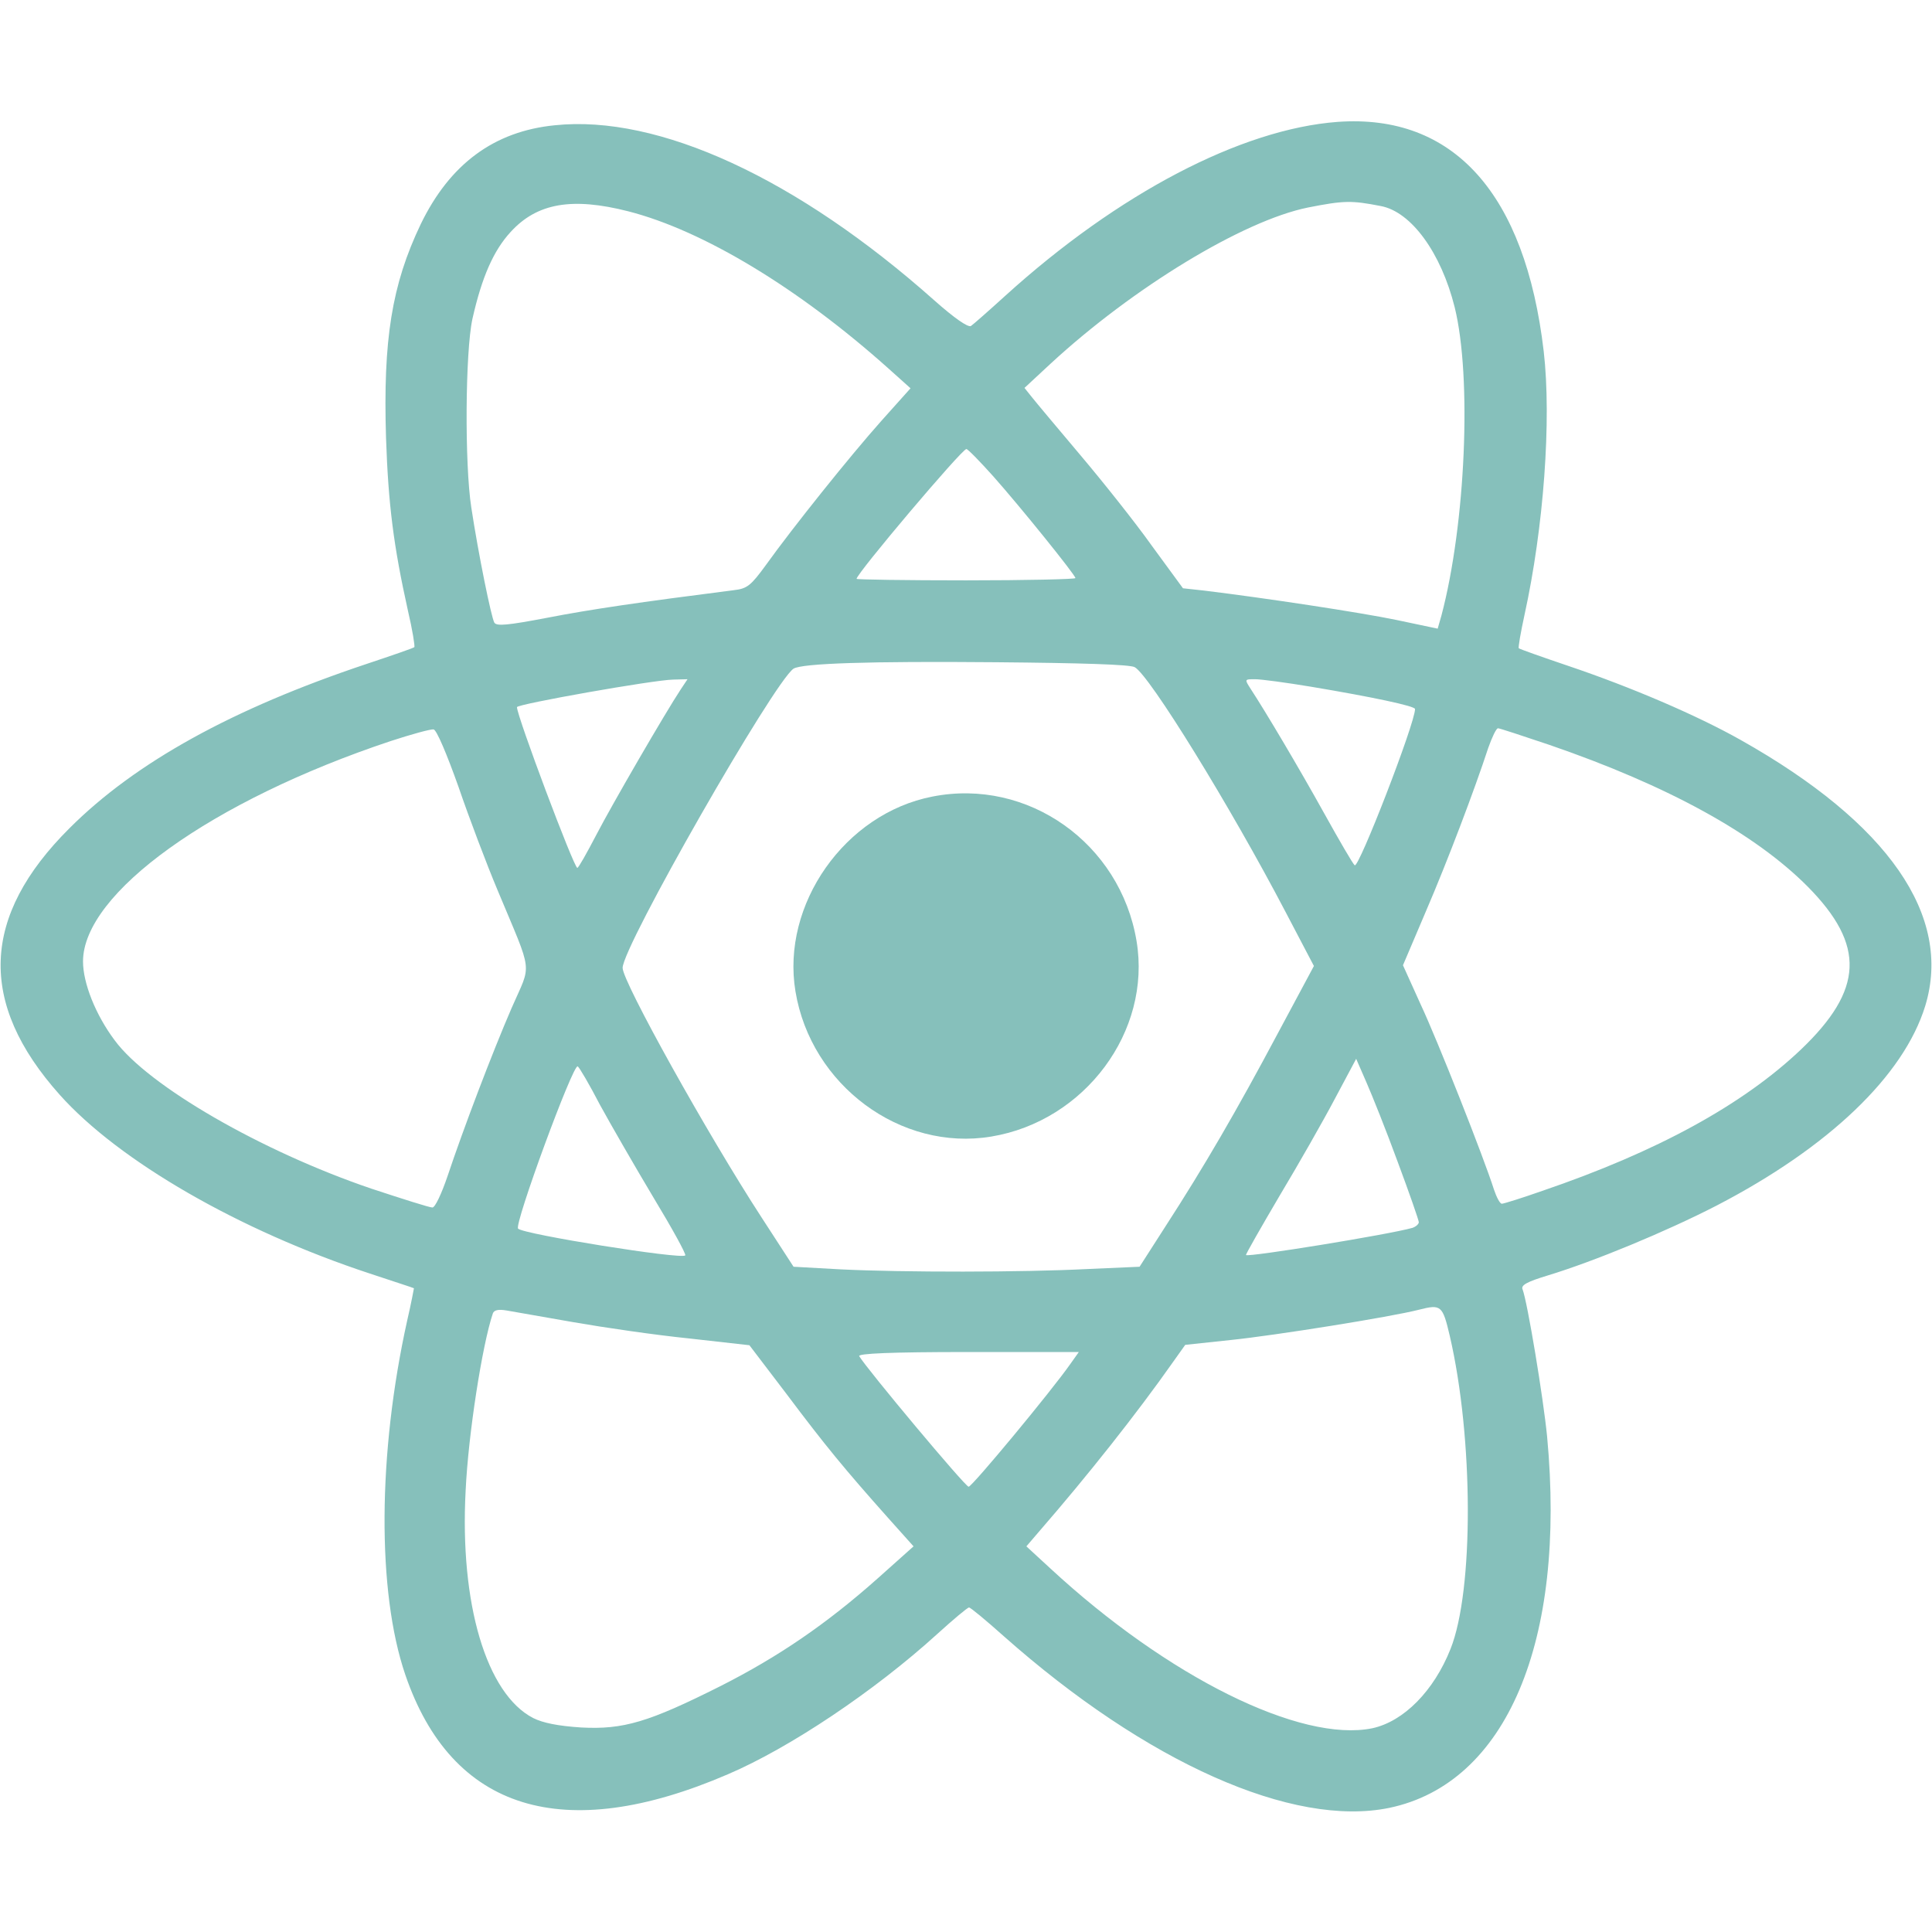 <?xml version="1.0" standalone="no"?>
<!DOCTYPE svg PUBLIC "-//W3C//DTD SVG 20010904//EN"
 "http://www.w3.org/TR/2001/REC-SVG-20010904/DTD/svg10.dtd">
<svg version="1.0" xmlns="http://www.w3.org/2000/svg"
 width="512pt" height="512pt" viewBox="0 0 512 512"
 preserveAspectRatio="xMidYMid meet">

<g transform="translate(0,512) scale(0.1,-0.1)"
fill="#86C0BB" stroke="none">
<path d="M1470 4788 c-161 -16 -278 -103 -355 -262 -77 -161 -100 -307 -92
-566 6 -177 20 -287 58 -458 12 -51 19 -95 17 -97 -1 -2 -59 -22 -128 -45
-353 -118 -611 -260 -786 -435 -234 -233 -243 -463 -26 -706 157 -176 476
-360 822 -474 63 -21 116 -38 117 -39 0 0 -7 -39 -18 -86 -78 -352 -80 -718
-5 -938 123 -360 419 -452 855 -264 164 70 389 221 554 371 43 39 81 71 85 71
4 0 45 -34 92 -76 378 -335 766 -508 1022 -455 310 65 469 440 418 984 -10
102 -52 356 -65 390 -5 11 11 20 67 37 122 37 313 116 447 185 297 154 496
344 553 529 73 239 -98 485 -489 705 -117 66 -293 141 -456 196 -71 24 -130
45 -132 47 -2 2 5 42 15 88 51 232 72 517 51 699 -49 418 -239 630 -546 608
-256 -19 -582 -190 -880 -460 -44 -40 -86 -77 -92 -81 -8 -4 -44 21 -97 68
-363 323 -731 493 -1006 464z m2189 -214 c81 -15 160 -124 196 -268 46 -186
29 -575 -35 -817 l-10 -35 -109 23 c-96 20 -354 59 -511 78 l-55 6 -82 112
c-44 62 -130 170 -190 241 -59 70 -117 139 -128 153 l-20 25 70 65 c218 201
509 378 681 413 96 19 116 19 193 4z m-1994 -14 c199 -51 452 -204 690 -417
l58 -52 -77 -86 c-83 -93 -235 -283 -306 -382 -40 -55 -50 -63 -85 -67 -251
-32 -381 -51 -494 -73 -105 -20 -135 -23 -141 -13 -8 14 -42 180 -61 305 -18
116 -16 413 3 500 25 111 56 181 101 230 70 77 163 93 312 55z m967 -702 c72
-81 218 -262 218 -270 0 -3 -130 -6 -290 -6 -159 0 -290 2 -290 4 0 14 279
344 291 344 4 0 36 -33 71 -72z m375 -506 c39 -21 253 -368 400 -649 l75 -143
-97 -181 c-107 -201 -194 -351 -297 -510 l-68 -106 -137 -6 c-173 -9 -491 -9
-654 -1 l-126 7 -85 131 c-143 220 -368 624 -368 661 0 57 401 758 453 793 23
14 197 20 538 17 226 -2 353 -6 366 -13z m-1203 -59 c-41 -62 -182 -305 -224
-386 -25 -48 -47 -87 -50 -87 -9 0 -160 402 -160 426 0 8 361 72 414 73 l38 1
-18 -27z m1671 7 c161 -27 275 -51 275 -59 0 -38 -150 -425 -160 -414 -5 4
-41 66 -81 138 -66 119 -155 269 -195 330 -16 25 -16 25 12 25 16 0 83 -9 149
-20z m-2260 -265 c28 -82 75 -206 104 -275 95 -228 90 -189 37 -311 -52 -120
-129 -323 -170 -446 -16 -47 -33 -83 -40 -83 -8 0 -80 23 -162 50 -291 99
-591 272 -680 393 -51 68 -84 152 -84 209 0 181 341 426 815 584 55 18 106 32
114 31 8 -1 35 -65 66 -152z m2891 111 c314 -108 545 -235 685 -376 153 -155
148 -273 -19 -432 -154 -146 -380 -270 -685 -374 -54 -19 -102 -34 -107 -34
-5 0 -14 17 -21 38 -27 85 -149 394 -194 490 l-47 104 60 141 c59 137 130 325
166 435 10 28 21 52 26 52 4 0 65 -20 136 -44z m-402 -1105 c31 -83 56 -155
56 -160 0 -5 -8 -12 -17 -15 -64 -18 -434 -78 -441 -72 -1 2 39 72 89 157 51
85 117 201 147 258 l56 105 27 -62 c15 -34 53 -129 83 -211z m-2114 151 c29
-53 93 -164 142 -246 49 -81 87 -150 84 -153 -10 -11 -429 56 -443 71 -11 11
146 438 158 430 4 -2 31 -48 59 -102z m2252 -612 c63 -271 64 -675 2 -830 -44
-111 -124 -192 -207 -210 -190 -39 -543 136 -854 424 l-63 58 36 42 c125 144
256 309 353 447 l32 45 122 13 c116 12 423 61 497 80 59 15 63 12 82 -69z
m-2322 36 c80 -14 217 -34 306 -43 l160 -18 99 -130 c102 -136 154 -199 268
-327 l68 -76 -94 -84 c-137 -122 -265 -209 -417 -286 -191 -96 -258 -116 -370
-110 -61 4 -101 12 -127 25 -124 64 -195 303 -179 603 7 149 44 386 72 469 3
9 14 12 37 8 17 -3 97 -17 177 -31z m1317 -110 c-51 -73 -261 -326 -270 -326
-9 0 -269 311 -290 346 -4 7 82 11 288 11 l294 0 -22 -31z"/>
<path  d="M2471 3009 c-232 -45 -401 -286 -363 -516 41 -249 279 -425 519 -385
248 41 425 279 385 518 -43 259 -288 433 -541 383z"/>
</g>
</svg>
